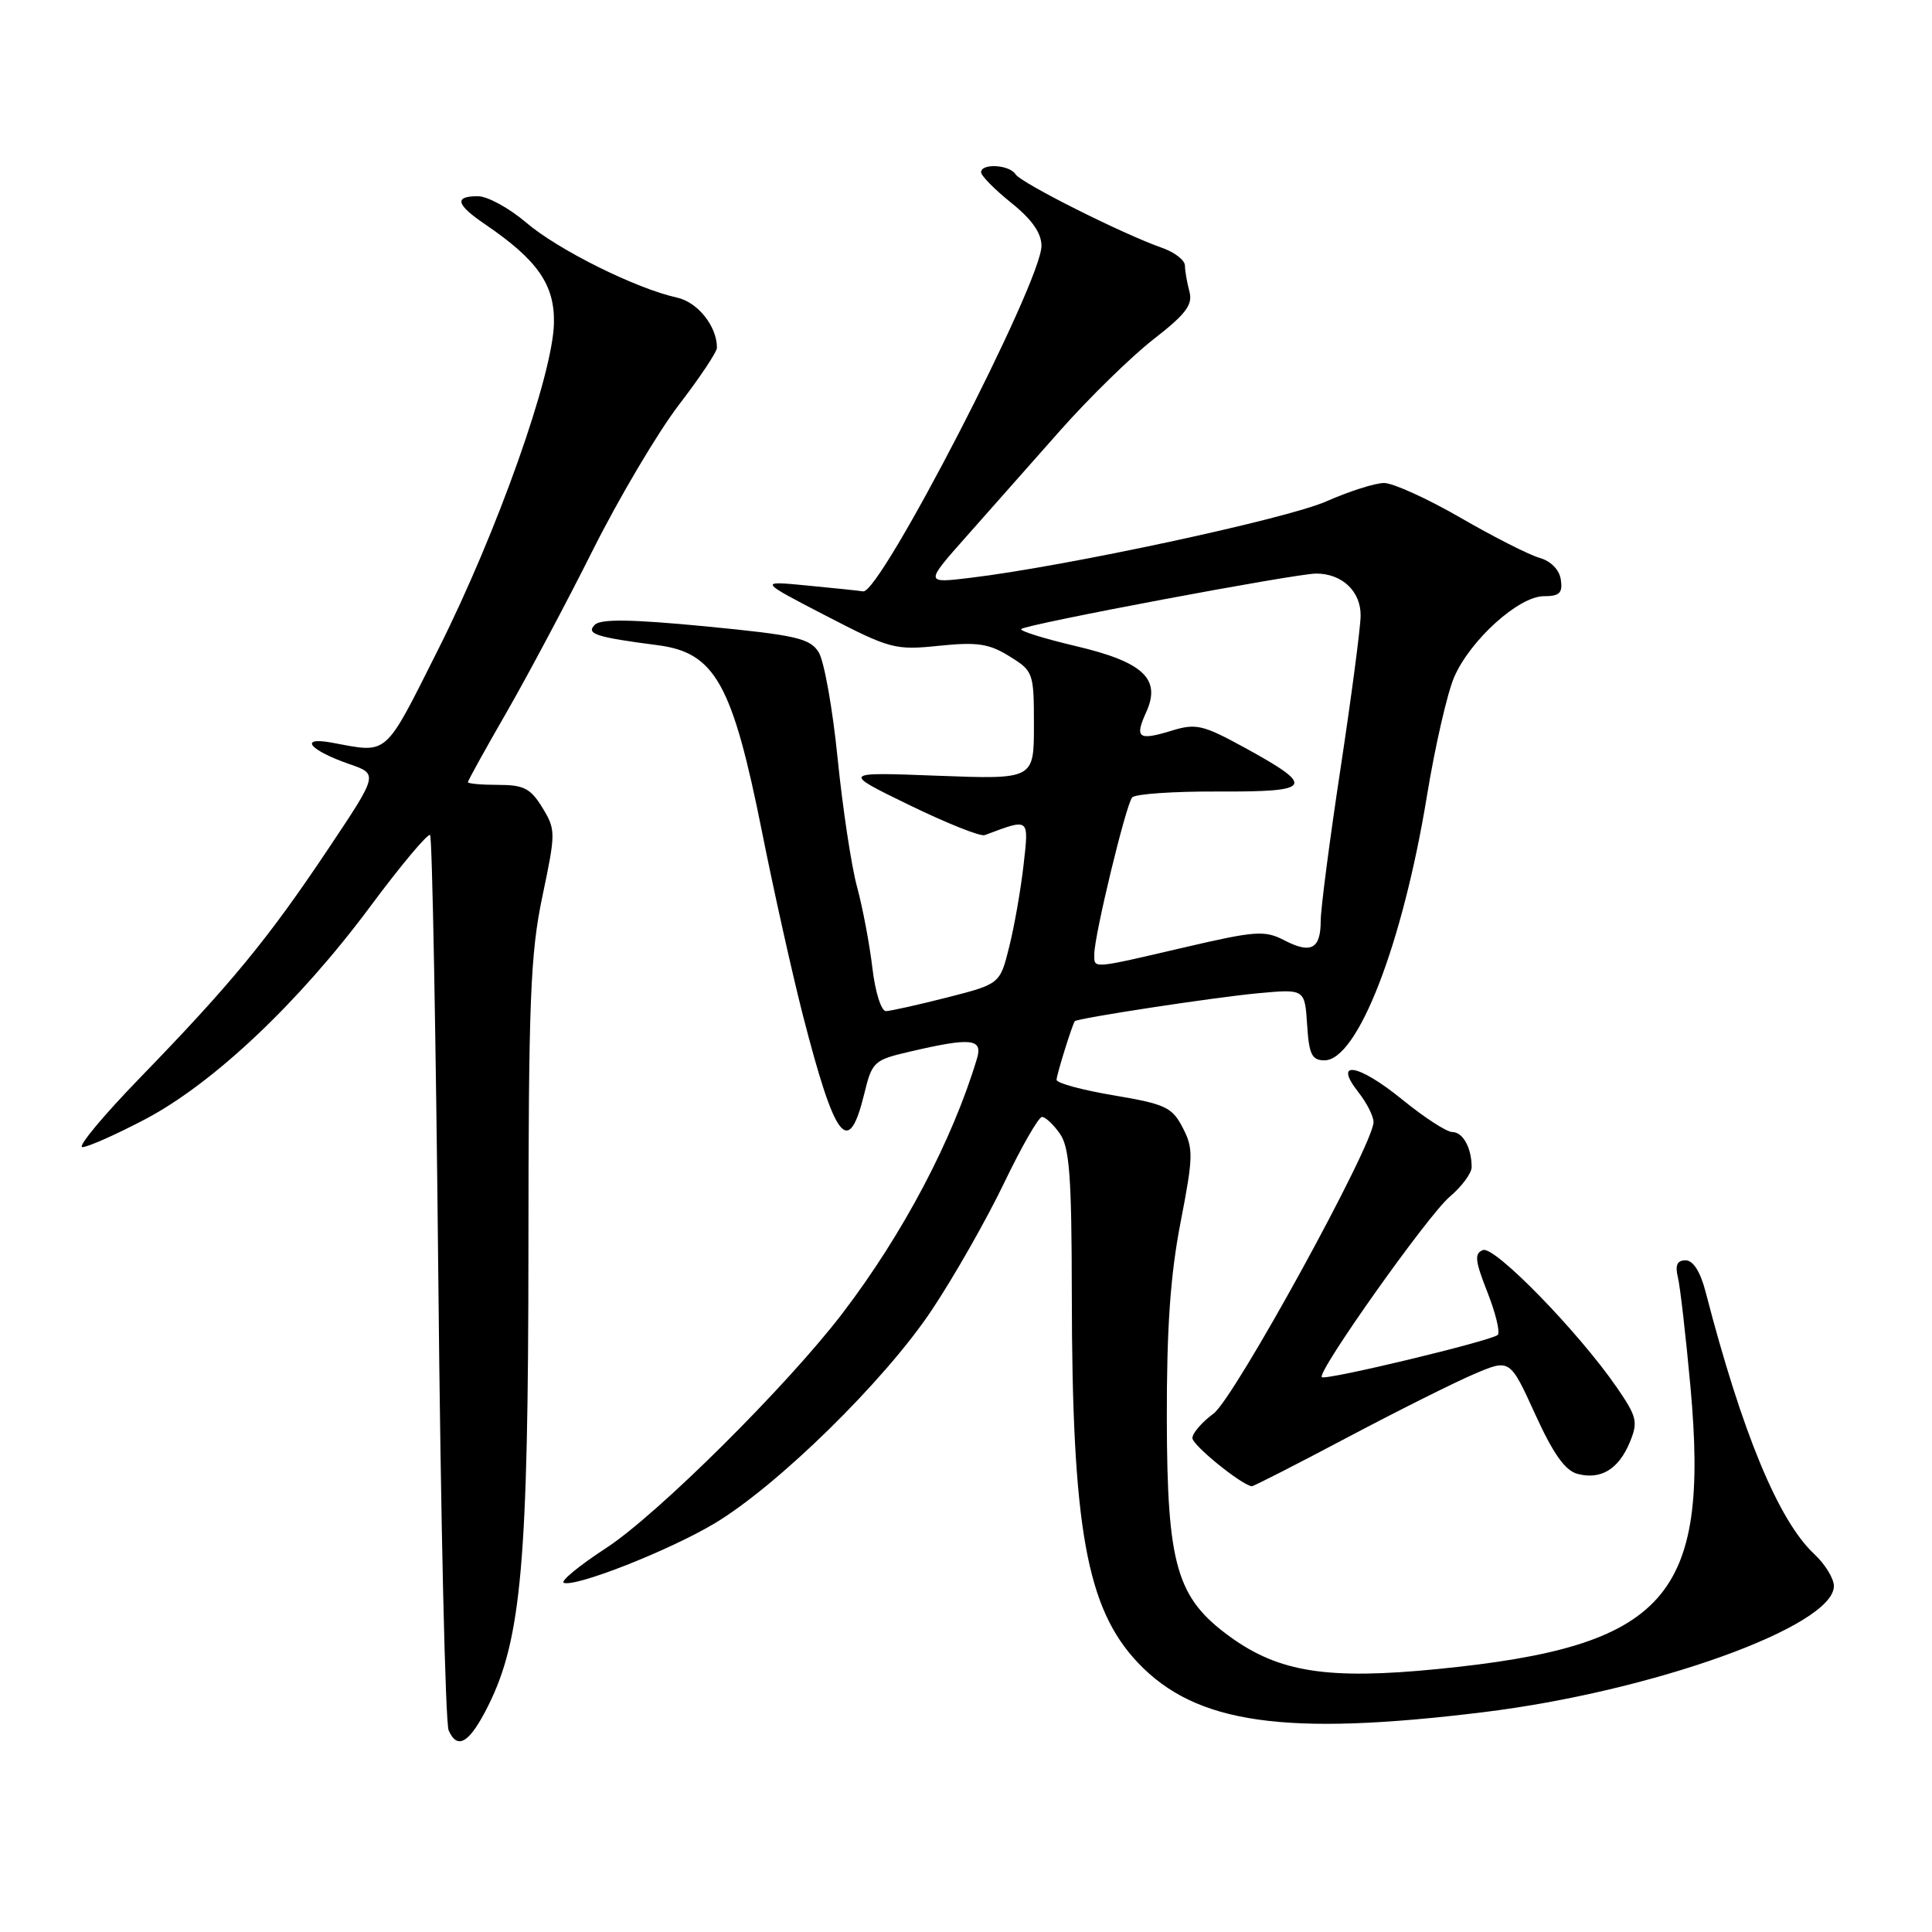 <?xml version="1.0" encoding="UTF-8" standalone="no"?>
<!DOCTYPE svg PUBLIC "-//W3C//DTD SVG 1.1//EN" "http://www.w3.org/Graphics/SVG/1.1/DTD/svg11.dtd" >
<svg xmlns="http://www.w3.org/2000/svg" xmlns:xlink="http://www.w3.org/1999/xlink" version="1.1" viewBox="0 0 256 256">
 <g >
 <path fill="currentColor"
d=" M 64.72 225.96 C 69.09 217.17 70.00 206.83 70.02 165.62 C 70.03 132.52 70.28 126.35 71.87 118.77 C 73.65 110.30 73.65 109.96 71.87 107.02 C 70.31 104.47 69.41 104.00 66.01 104.00 C 63.81 104.00 62.00 103.84 62.00 103.64 C 62.00 103.45 64.30 99.28 67.12 94.39 C 69.93 89.50 75.08 79.83 78.55 72.90 C 82.03 65.96 87.15 57.32 89.93 53.68 C 92.72 50.05 95.00 46.63 95.00 46.08 C 95.00 43.23 92.46 40.04 89.70 39.43 C 84.29 38.25 73.92 33.09 69.73 29.50 C 67.48 27.58 64.60 26.00 63.32 26.00 C 60.13 26.00 60.42 27.10 64.32 29.75 C 71.23 34.46 73.51 37.73 73.40 42.82 C 73.26 49.68 65.89 70.47 58.09 86.00 C 50.83 100.44 51.55 99.81 44.00 98.41 C 39.49 97.58 40.99 99.41 46.33 101.26 C 50.12 102.57 50.12 102.57 43.46 112.53 C 35.54 124.39 30.61 130.38 18.61 142.75 C 13.67 147.84 10.21 152.00 10.92 152.00 C 11.63 152.00 15.36 150.34 19.21 148.32 C 28.26 143.56 39.57 132.88 49.02 120.17 C 53.12 114.65 56.71 110.37 56.99 110.65 C 57.27 110.93 57.76 137.34 58.08 169.33 C 58.39 201.32 59.01 228.31 59.45 229.29 C 60.63 231.95 62.24 230.94 64.72 225.96 Z  M 196.50 226.88 C 218.94 224.14 243.00 215.49 243.00 210.16 C 243.00 209.16 241.83 207.26 240.40 205.92 C 235.67 201.52 230.84 189.85 226.02 171.25 C 225.32 168.52 224.36 167.00 223.35 167.00 C 222.23 167.00 221.94 167.64 222.33 169.25 C 222.63 170.49 223.38 177.04 224.00 183.81 C 226.53 211.72 220.77 218.15 190.56 221.15 C 175.97 222.60 169.50 221.60 162.99 216.88 C 155.90 211.74 154.65 207.44 154.61 188.00 C 154.59 175.92 155.08 168.95 156.43 161.97 C 158.12 153.26 158.15 152.19 156.72 149.43 C 155.31 146.71 154.44 146.30 147.58 145.14 C 143.41 144.44 140.00 143.52 140.00 143.08 C 140.00 142.44 142.02 135.94 142.41 135.32 C 142.66 134.93 160.89 132.15 166.70 131.61 C 172.89 131.04 172.89 131.04 173.20 135.77 C 173.45 139.73 173.83 140.50 175.50 140.50 C 179.89 140.50 185.85 125.14 189.07 105.50 C 190.15 98.90 191.78 91.80 192.69 89.71 C 194.84 84.78 201.25 79.00 204.57 79.00 C 206.64 79.00 207.08 78.58 206.82 76.82 C 206.63 75.50 205.51 74.35 204.00 73.92 C 202.62 73.53 197.91 71.14 193.52 68.60 C 189.14 66.07 184.58 64.00 183.40 64.00 C 182.22 64.00 178.76 65.10 175.73 66.44 C 170.46 68.77 141.16 75.06 128.53 76.57 C 122.55 77.29 122.55 77.29 128.03 71.11 C 131.04 67.71 136.65 61.37 140.50 57.02 C 144.35 52.68 149.90 47.25 152.84 44.96 C 157.13 41.63 158.07 40.38 157.61 38.65 C 157.29 37.47 157.02 35.91 157.01 35.20 C 157.01 34.48 155.64 33.42 153.98 32.84 C 148.82 31.04 135.27 24.24 134.56 23.09 C 133.77 21.82 130.00 21.60 130.00 22.83 C 130.00 23.29 131.80 25.11 134.00 26.88 C 136.74 29.08 138.00 30.88 138.00 32.58 C 138.00 37.37 116.65 78.73 114.37 78.36 C 113.89 78.28 110.58 77.93 107.00 77.59 C 100.50 76.96 100.50 76.96 109.42 81.58 C 117.96 86.00 118.61 86.17 124.42 85.57 C 129.48 85.05 131.05 85.28 133.75 86.96 C 136.93 88.92 137.00 89.13 137.00 96.12 C 137.00 103.27 137.00 103.27 124.25 102.79 C 111.50 102.30 111.50 102.30 120.48 106.67 C 125.41 109.07 129.91 110.87 130.48 110.66 C 136.49 108.41 136.34 108.28 135.62 114.68 C 135.25 117.92 134.40 122.78 133.72 125.48 C 132.50 130.38 132.50 130.38 125.50 132.17 C 121.65 133.15 118.00 133.96 117.39 133.98 C 116.77 133.99 115.97 131.44 115.60 128.29 C 115.23 125.15 114.32 120.31 113.57 117.54 C 112.81 114.77 111.66 107.10 110.99 100.50 C 110.33 93.90 109.20 87.56 108.47 86.41 C 107.32 84.58 105.48 84.16 93.54 83.00 C 83.62 82.05 79.61 81.99 78.81 82.79 C 77.61 83.99 78.96 84.43 87.13 85.49 C 94.76 86.47 97.05 90.59 101.00 110.37 C 102.55 118.14 104.97 128.98 106.37 134.46 C 110.68 151.23 112.43 153.48 114.52 144.93 C 115.55 140.68 115.80 140.45 120.55 139.35 C 128.67 137.45 130.25 137.61 129.46 140.25 C 126.21 151.08 119.65 163.50 111.67 173.97 C 104.34 183.58 87.12 200.69 80.32 205.12 C 76.70 207.48 74.18 209.56 74.72 209.74 C 76.38 210.29 88.64 205.46 94.65 201.88 C 103.03 196.88 117.27 182.91 123.46 173.60 C 126.43 169.15 130.74 161.56 133.05 156.75 C 135.36 151.94 137.62 148.00 138.07 148.00 C 138.52 148.00 139.59 149.00 140.44 150.22 C 141.72 152.04 142.00 155.89 142.02 171.47 C 142.05 202.48 143.96 213.13 150.80 220.34 C 158.46 228.41 170.21 230.10 196.50 226.88 Z  M 178.36 190.56 C 185.03 187.03 192.65 183.21 195.28 182.09 C 200.07 180.04 200.07 180.04 203.41 187.37 C 205.82 192.66 207.39 194.87 209.04 195.30 C 212.12 196.11 214.48 194.68 215.96 191.10 C 217.07 188.41 216.91 187.73 214.22 183.82 C 209.16 176.48 198.03 165.05 196.50 165.64 C 195.34 166.08 195.44 167.04 197.09 171.22 C 198.18 173.99 198.80 176.54 198.46 176.88 C 197.69 177.65 175.63 182.95 175.15 182.48 C 174.47 181.81 189.23 160.99 192.09 158.58 C 193.69 157.23 195.00 155.46 195.00 154.65 C 195.00 152.10 193.84 150.00 192.43 150.00 C 191.69 150.00 188.69 148.05 185.77 145.67 C 179.96 140.94 176.59 140.39 179.99 144.72 C 181.10 146.12 182.00 147.91 182.00 148.68 C 182.00 151.68 163.57 185.26 160.80 187.31 C 159.26 188.44 158.00 189.91 158.00 190.55 C 158.00 191.49 164.40 196.69 165.86 196.94 C 166.05 196.97 171.68 194.10 178.36 190.56 Z  M 145.00 126.43 C 145.00 123.94 149.20 106.59 150.02 105.66 C 150.44 105.20 155.58 104.85 161.46 104.88 C 173.94 104.93 174.37 104.26 165.09 99.16 C 159.36 96.02 158.50 95.82 155.21 96.83 C 150.84 98.17 150.32 97.79 151.87 94.38 C 153.89 89.96 151.51 87.72 142.55 85.61 C 138.32 84.61 135.07 83.60 135.32 83.35 C 135.94 82.72 171.69 76.00 174.40 76.00 C 177.84 76.00 180.34 78.37 180.29 81.61 C 180.27 83.20 179.07 92.30 177.63 101.82 C 176.18 111.35 175.00 120.44 175.00 122.01 C 175.00 125.74 173.72 126.43 170.19 124.60 C 167.58 123.25 166.39 123.33 156.91 125.54 C 144.49 128.43 145.00 128.39 145.00 126.43 Z "/>
</g>
</svg>